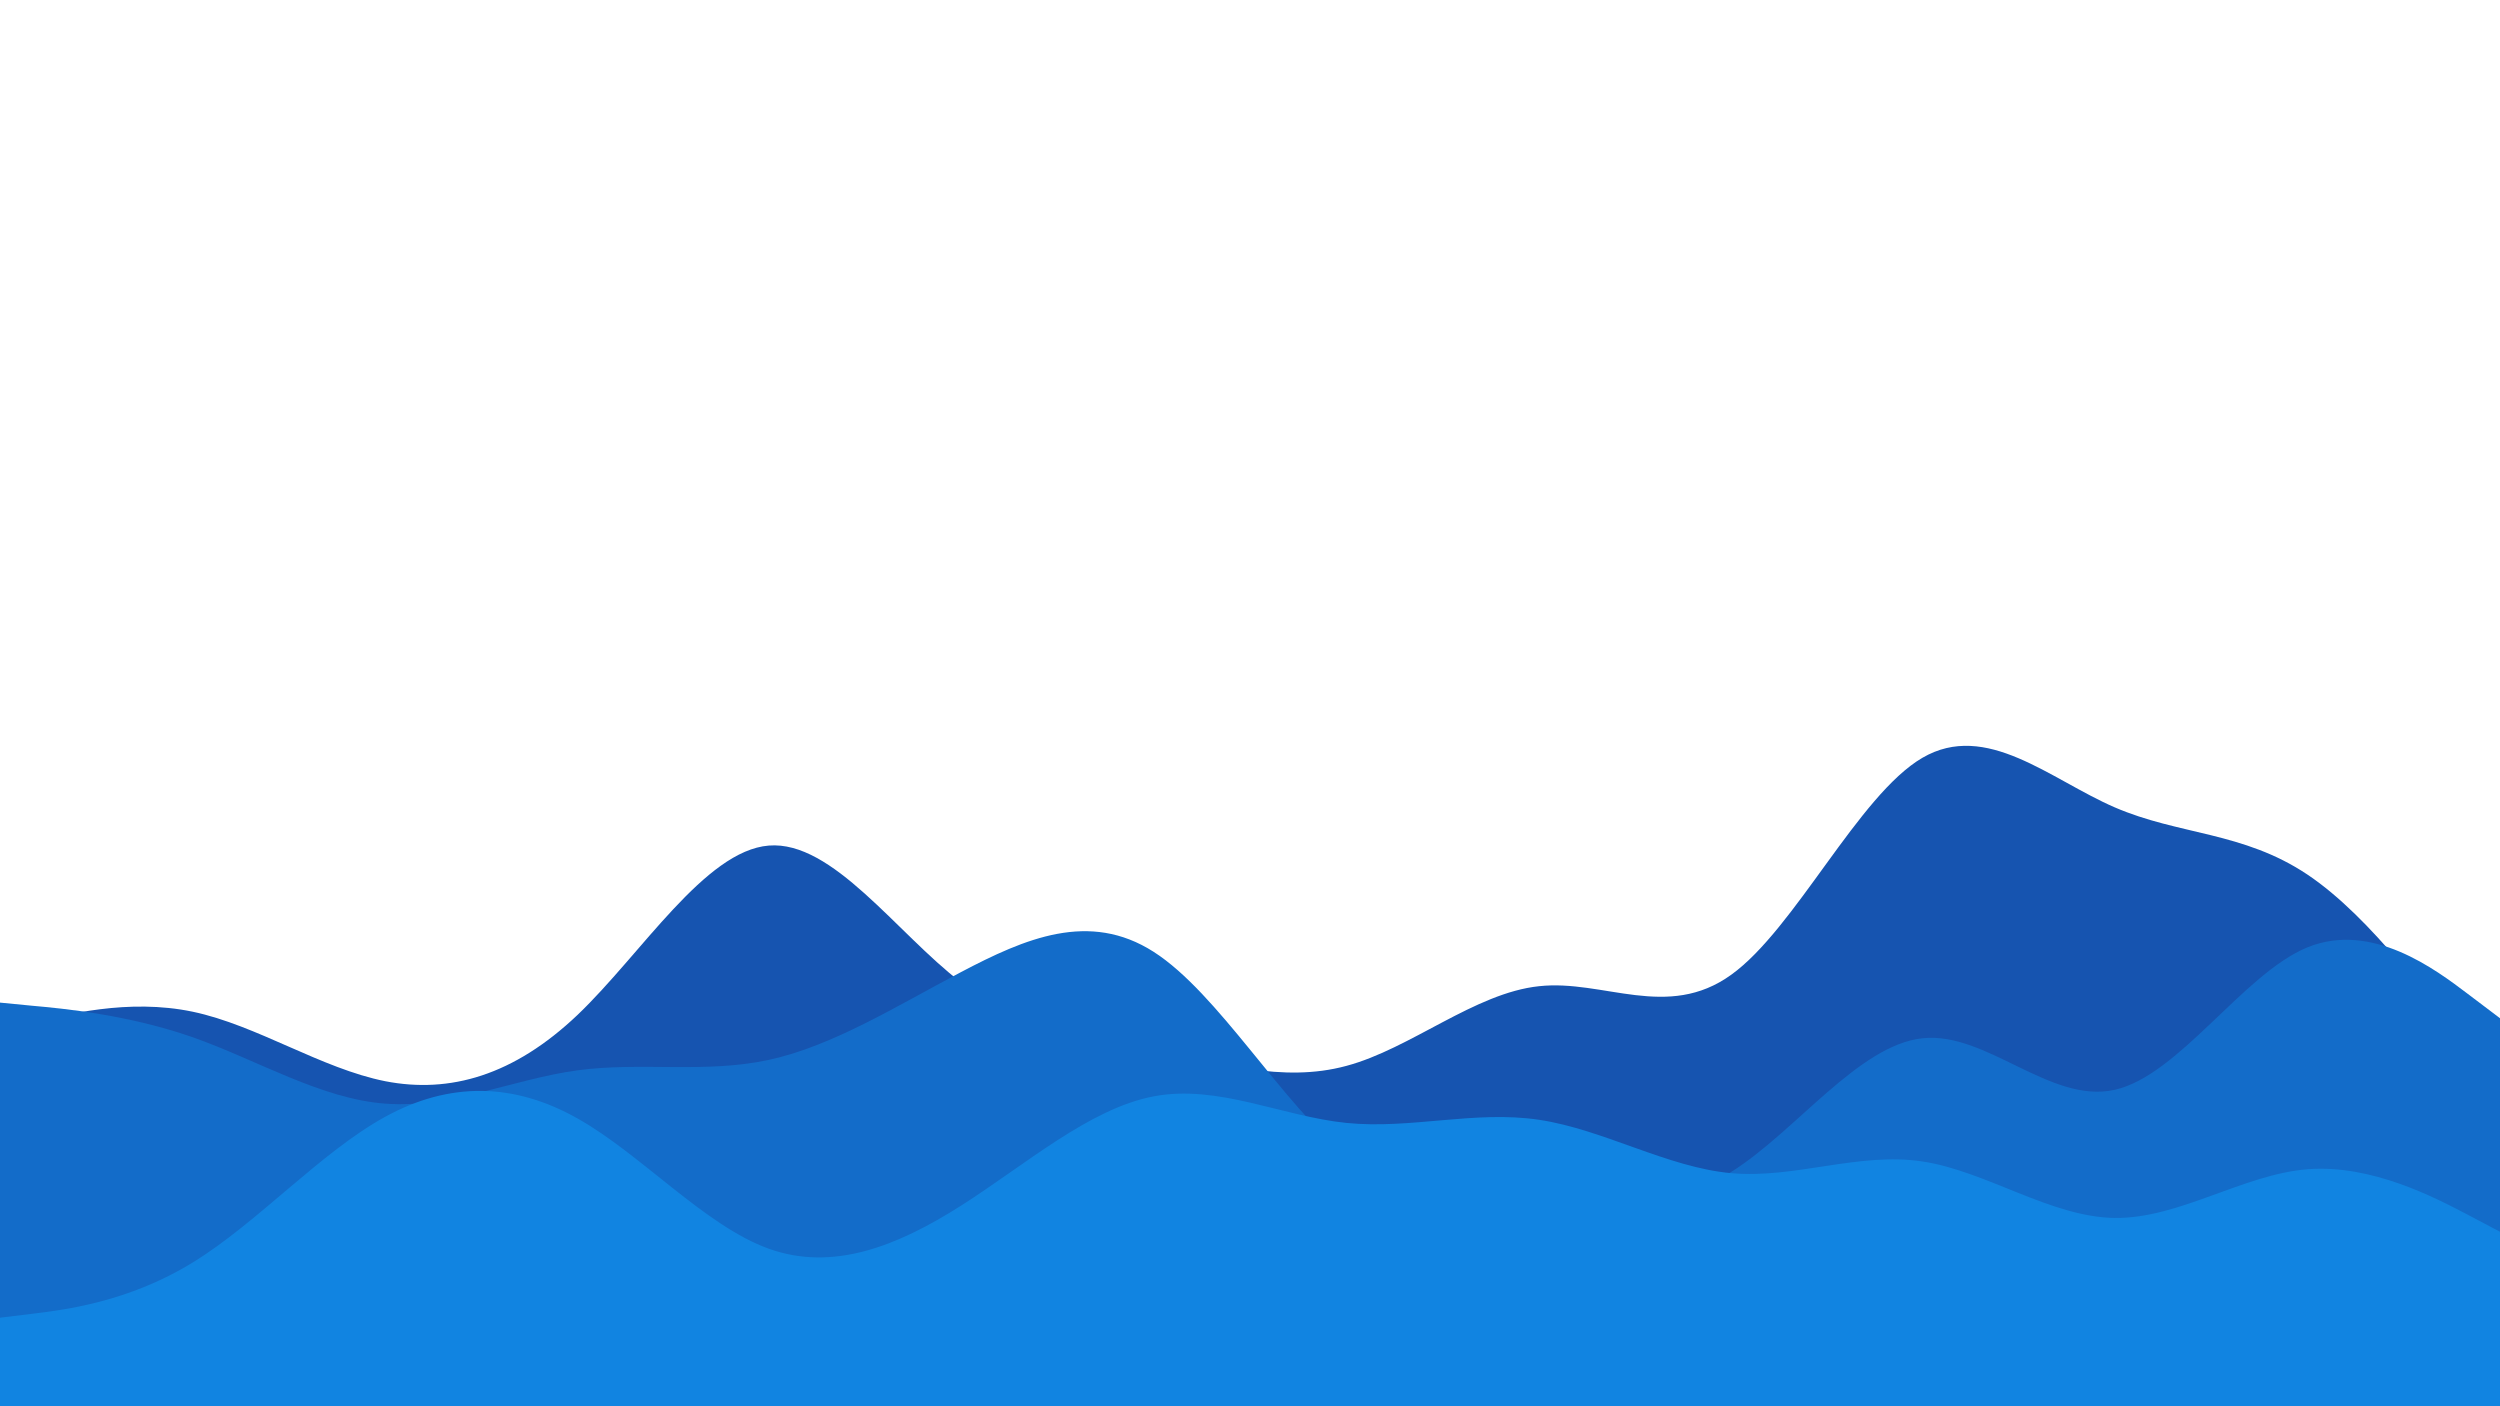 <svg id="visual" viewBox="0 0 960 540" width="960" height="540" xmlns="http://www.w3.org/2000/svg" xmlns:xlink="http://www.w3.org/1999/xlink" version="1.1"><path d="M0 396L12.3 392.8C24.7 389.7 49.3 383.3 74 388.5C98.7 393.7 123.3 410.3 148 415.2C172.7 420 197.3 413 221.8 389.7C246.3 366.3 270.7 326.7 295.2 324.7C319.7 322.7 344.3 358.3 369 377.2C393.7 396 418.3 398 443 403C467.7 408 492.3 416 517 409.3C541.7 402.7 566.3 381.3 591 378.7C615.7 376 640.3 392 664.8 374.3C689.3 356.7 713.7 305.3 738.2 291C762.7 276.7 787.3 299.3 812 310C836.7 320.7 861.3 319.3 886 335.8C910.7 352.3 935.3 386.7 947.7 403.8L960 421L960 541L947.7 541C935.3 541 910.7 541 886 541C861.3 541 836.7 541 812 541C787.3 541 762.7 541 738.2 541C713.7 541 689.3 541 664.8 541C640.3 541 615.7 541 591 541C566.3 541 541.7 541 517 541C492.3 541 467.7 541 443 541C418.3 541 393.7 541 369 541C344.3 541 319.7 541 295.2 541C270.7 541 246.3 541 221.8 541C197.3 541 172.7 541 148 541C123.3 541 98.7 541 74 541C49.3 541 24.7 541 12.3 541L0 541Z" fill="#1654b0"></path><path d="M0 385L12.3 386.2C24.7 387.3 49.3 389.7 74 398.3C98.7 407 123.3 422 148 423.8C172.7 425.7 197.3 414.3 221.8 411C246.3 407.7 270.7 412.3 295.2 407C319.7 401.7 344.3 386.3 369 373.3C393.7 360.3 418.3 349.7 443 365.5C467.7 381.3 492.3 423.7 517 443.8C541.7 464 566.3 462 591 462.3C615.7 462.7 640.3 465.3 664.8 450C689.3 434.7 713.7 401.3 738.2 398.7C762.7 396 787.3 424 812 418.5C836.7 413 861.3 374 886 363.8C910.7 353.7 935.3 372.3 947.7 381.7L960 391L960 541L947.7 541C935.3 541 910.7 541 886 541C861.3 541 836.7 541 812 541C787.3 541 762.7 541 738.2 541C713.7 541 689.3 541 664.8 541C640.3 541 615.7 541 591 541C566.3 541 541.7 541 517 541C492.3 541 467.7 541 443 541C418.3 541 393.7 541 369 541C344.3 541 319.7 541 295.2 541C270.7 541 246.3 541 221.8 541C197.3 541 172.7 541 148 541C123.3 541 98.7 541 74 541C49.3 541 24.7 541 12.3 541L0 541Z" fill="#136cc9"></path><path d="M0 506L12.3 504.5C24.7 503 49.3 500 74 484.8C98.7 469.7 123.3 442.3 148 428.8C172.7 415.3 197.3 415.7 221.8 429.5C246.3 443.3 270.7 470.7 295.2 479.5C319.7 488.3 344.3 478.7 369 463C393.7 447.3 418.3 425.7 443 421C467.7 416.3 492.3 428.7 517 431.2C541.7 433.7 566.3 426.3 591 430C615.7 433.7 640.3 448.3 664.8 450.5C689.3 452.7 713.7 442.3 738.2 446C762.7 449.7 787.3 467.3 812 467.7C836.7 468 861.3 451 886 449C910.7 447 935.3 460 947.7 466.5L960 473L960 541L947.7 541C935.3 541 910.7 541 886 541C861.3 541 836.7 541 812 541C787.3 541 762.7 541 738.2 541C713.7 541 689.3 541 664.8 541C640.3 541 615.7 541 591 541C566.3 541 541.7 541 517 541C492.3 541 467.7 541 443 541C418.3 541 393.7 541 369 541C344.3 541 319.7 541 295.2 541C270.7 541 246.3 541 221.8 541C197.3 541 172.7 541 148 541C123.3 541 98.7 541 74 541C49.3 541 24.7 541 12.3 541L0 541Z" fill="#1184e1"></path></svg>